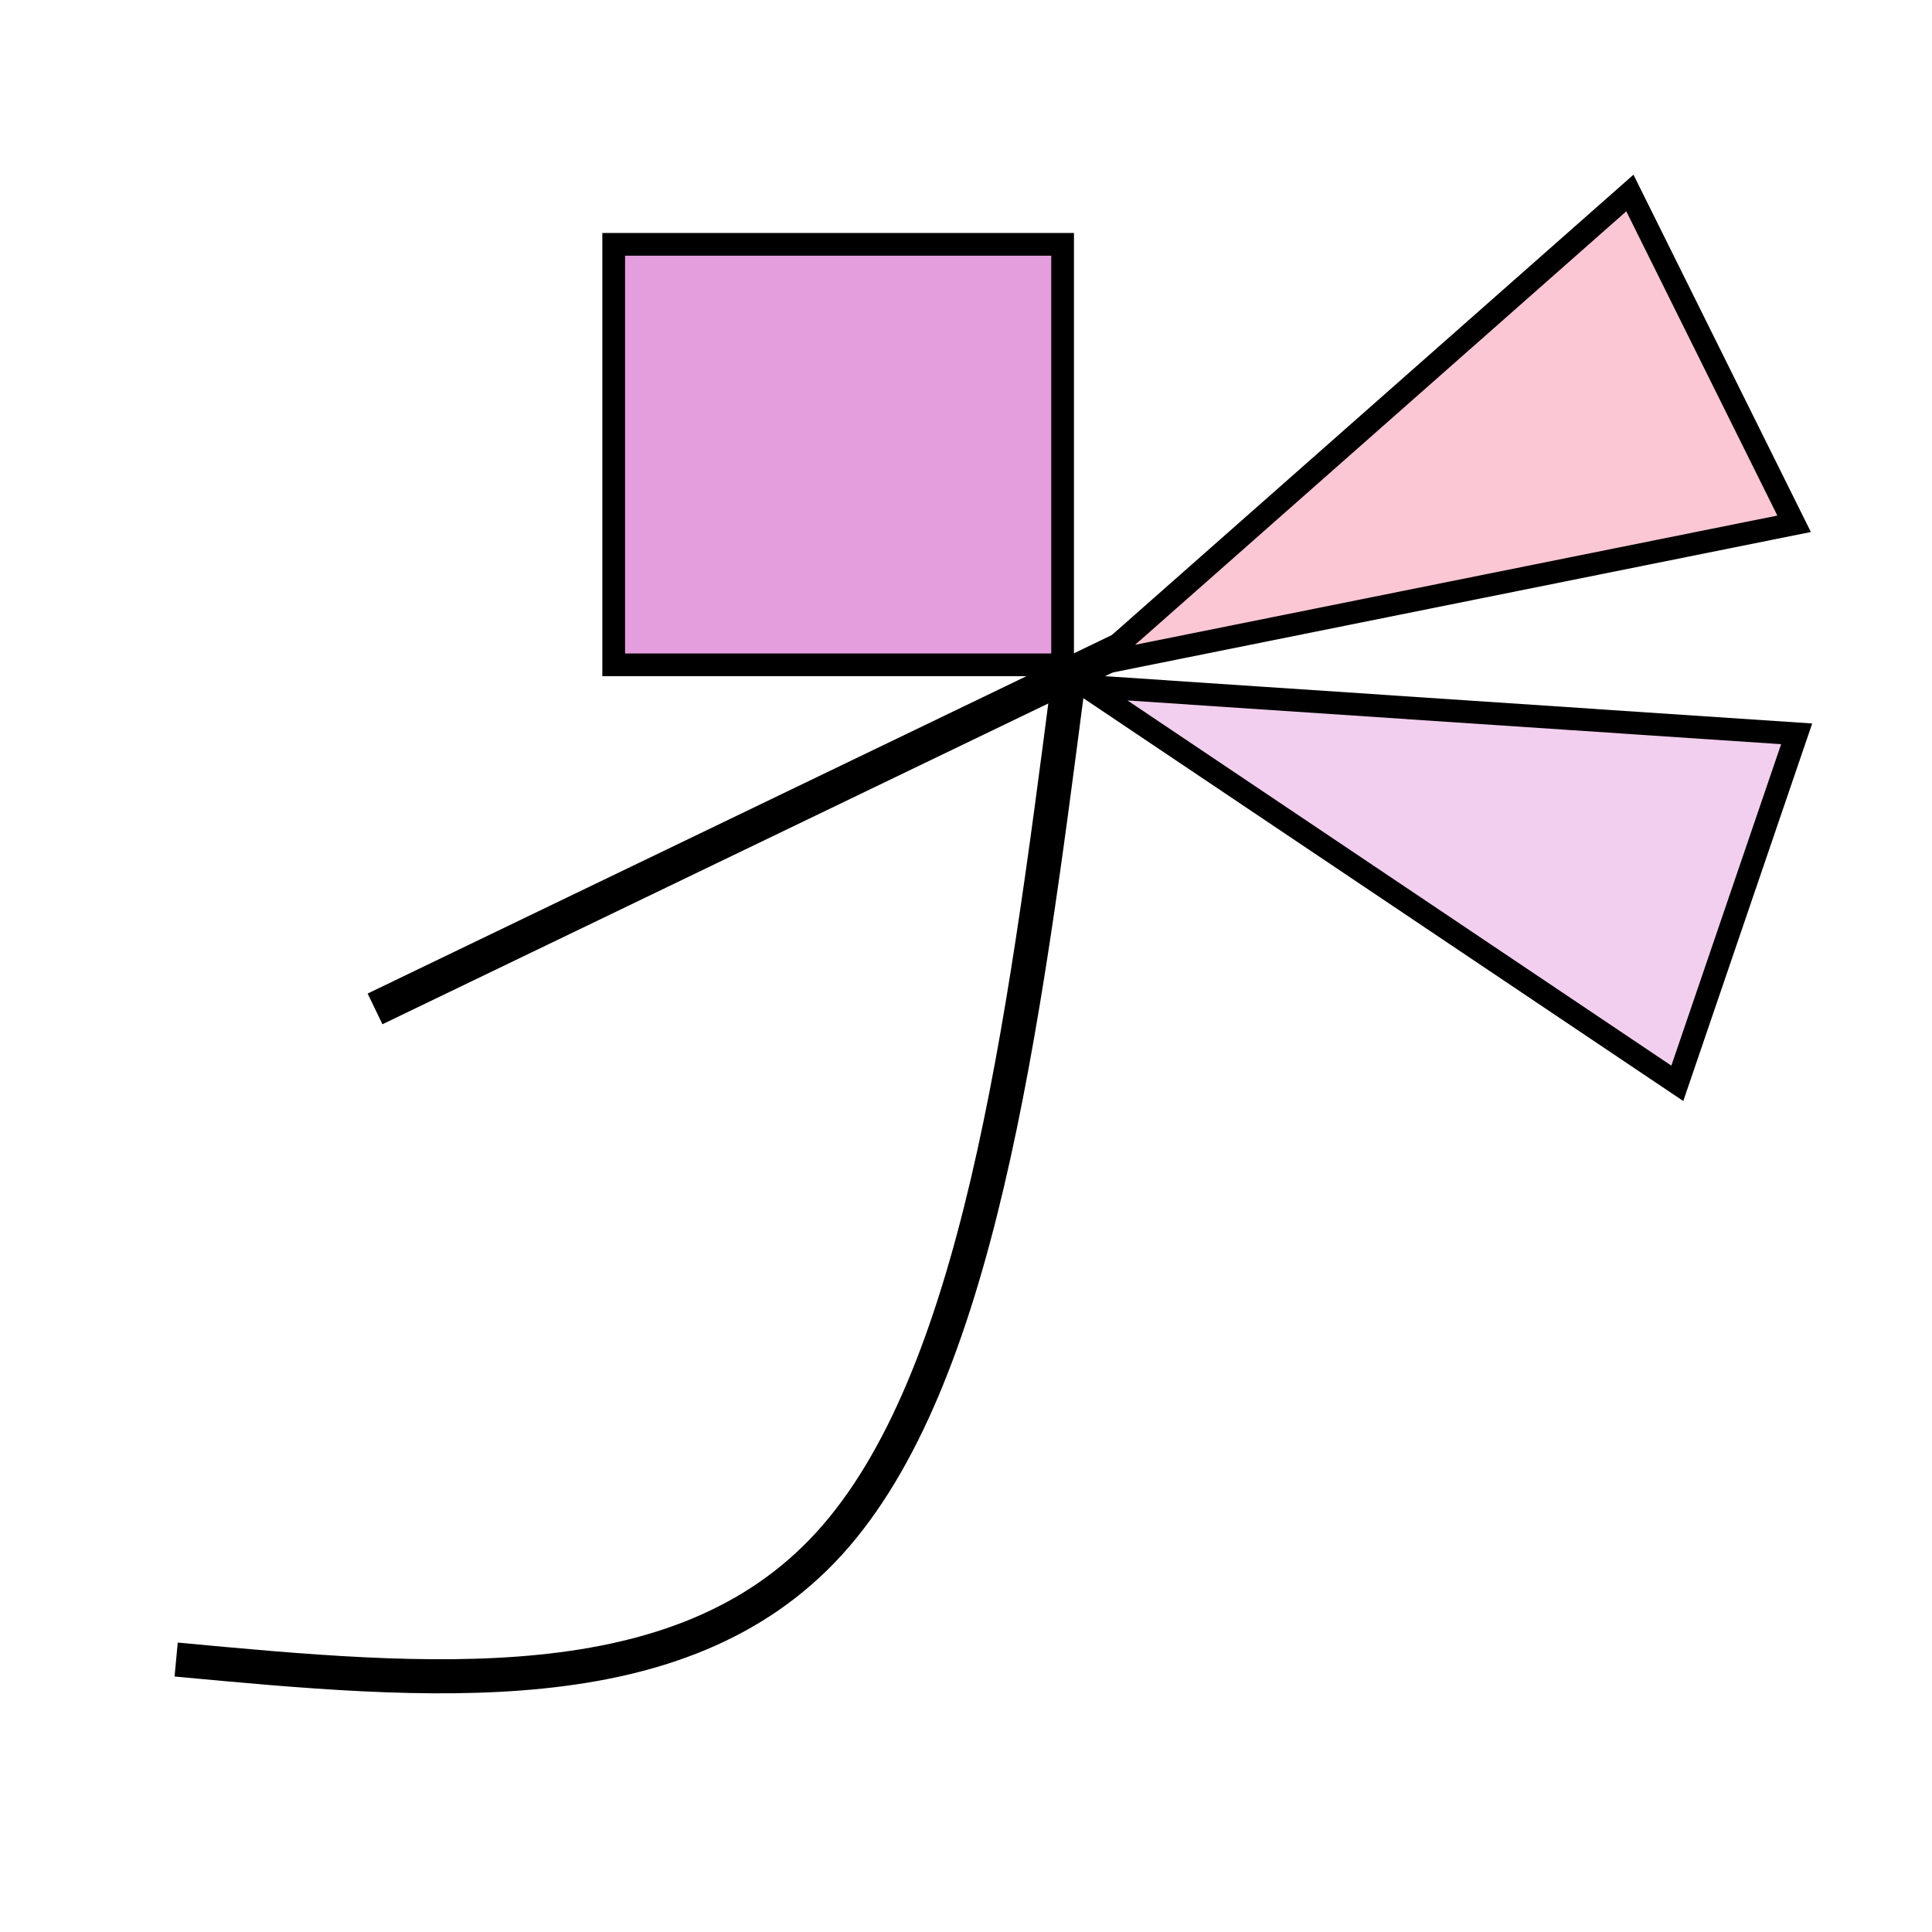 <svg width="340" height="340" xmlns="http://www.w3.org/2000/svg" xmlns:xlink="http://www.w3.org/1999/xlink" overflow="hidden"><rect width="100%" height="100%" fill="#808080" stroke="none"/><defs><clipPath id="clip0"><rect x="0" y="0" width="340" height="340"/></clipPath></defs><g clip-path="url(#clip0)"><rect x="0" y="0" width="340" height="340" fill="#FFFFFF"/><path d="M0 0 163.056 78.549" stroke="#000000" stroke-width="5.997" stroke-miterlimit="8" fill="none" fill-rule="evenodd" transform="matrix(1 0 0 -1 66 177.549)"/><path d="M188 120C180.03 181.497 172.059 242.995 145.893 271.67 119.726 300.345 75.363 296.199 31 292.052" stroke="#000000" stroke-width="5.997" stroke-miterlimit="8" fill="none" fill-rule="evenodd"/><path d="M110.5 49.5 187.73 122.669" stroke="#000000" stroke-width="1.333" stroke-miterlimit="8" fill="none" fill-rule="evenodd"/><path d="M295.18 190.649 191.12 120.776 316.183 129.143Z" stroke="#000000" stroke-width="3.998" stroke-miterlimit="8" fill="#F2CFEE" fill-rule="evenodd"/><path d="M315.734 92.179 192.854 116.904 286.833 33.966Z" stroke="#000000" stroke-width="3.998" stroke-miterlimit="8" fill="#FBC7D5" fill-rule="evenodd"/><rect x="108" y="43" width="79" height="74" stroke="#000000" stroke-width="3.998" stroke-miterlimit="8" fill="#E59EDD"/></g></svg>